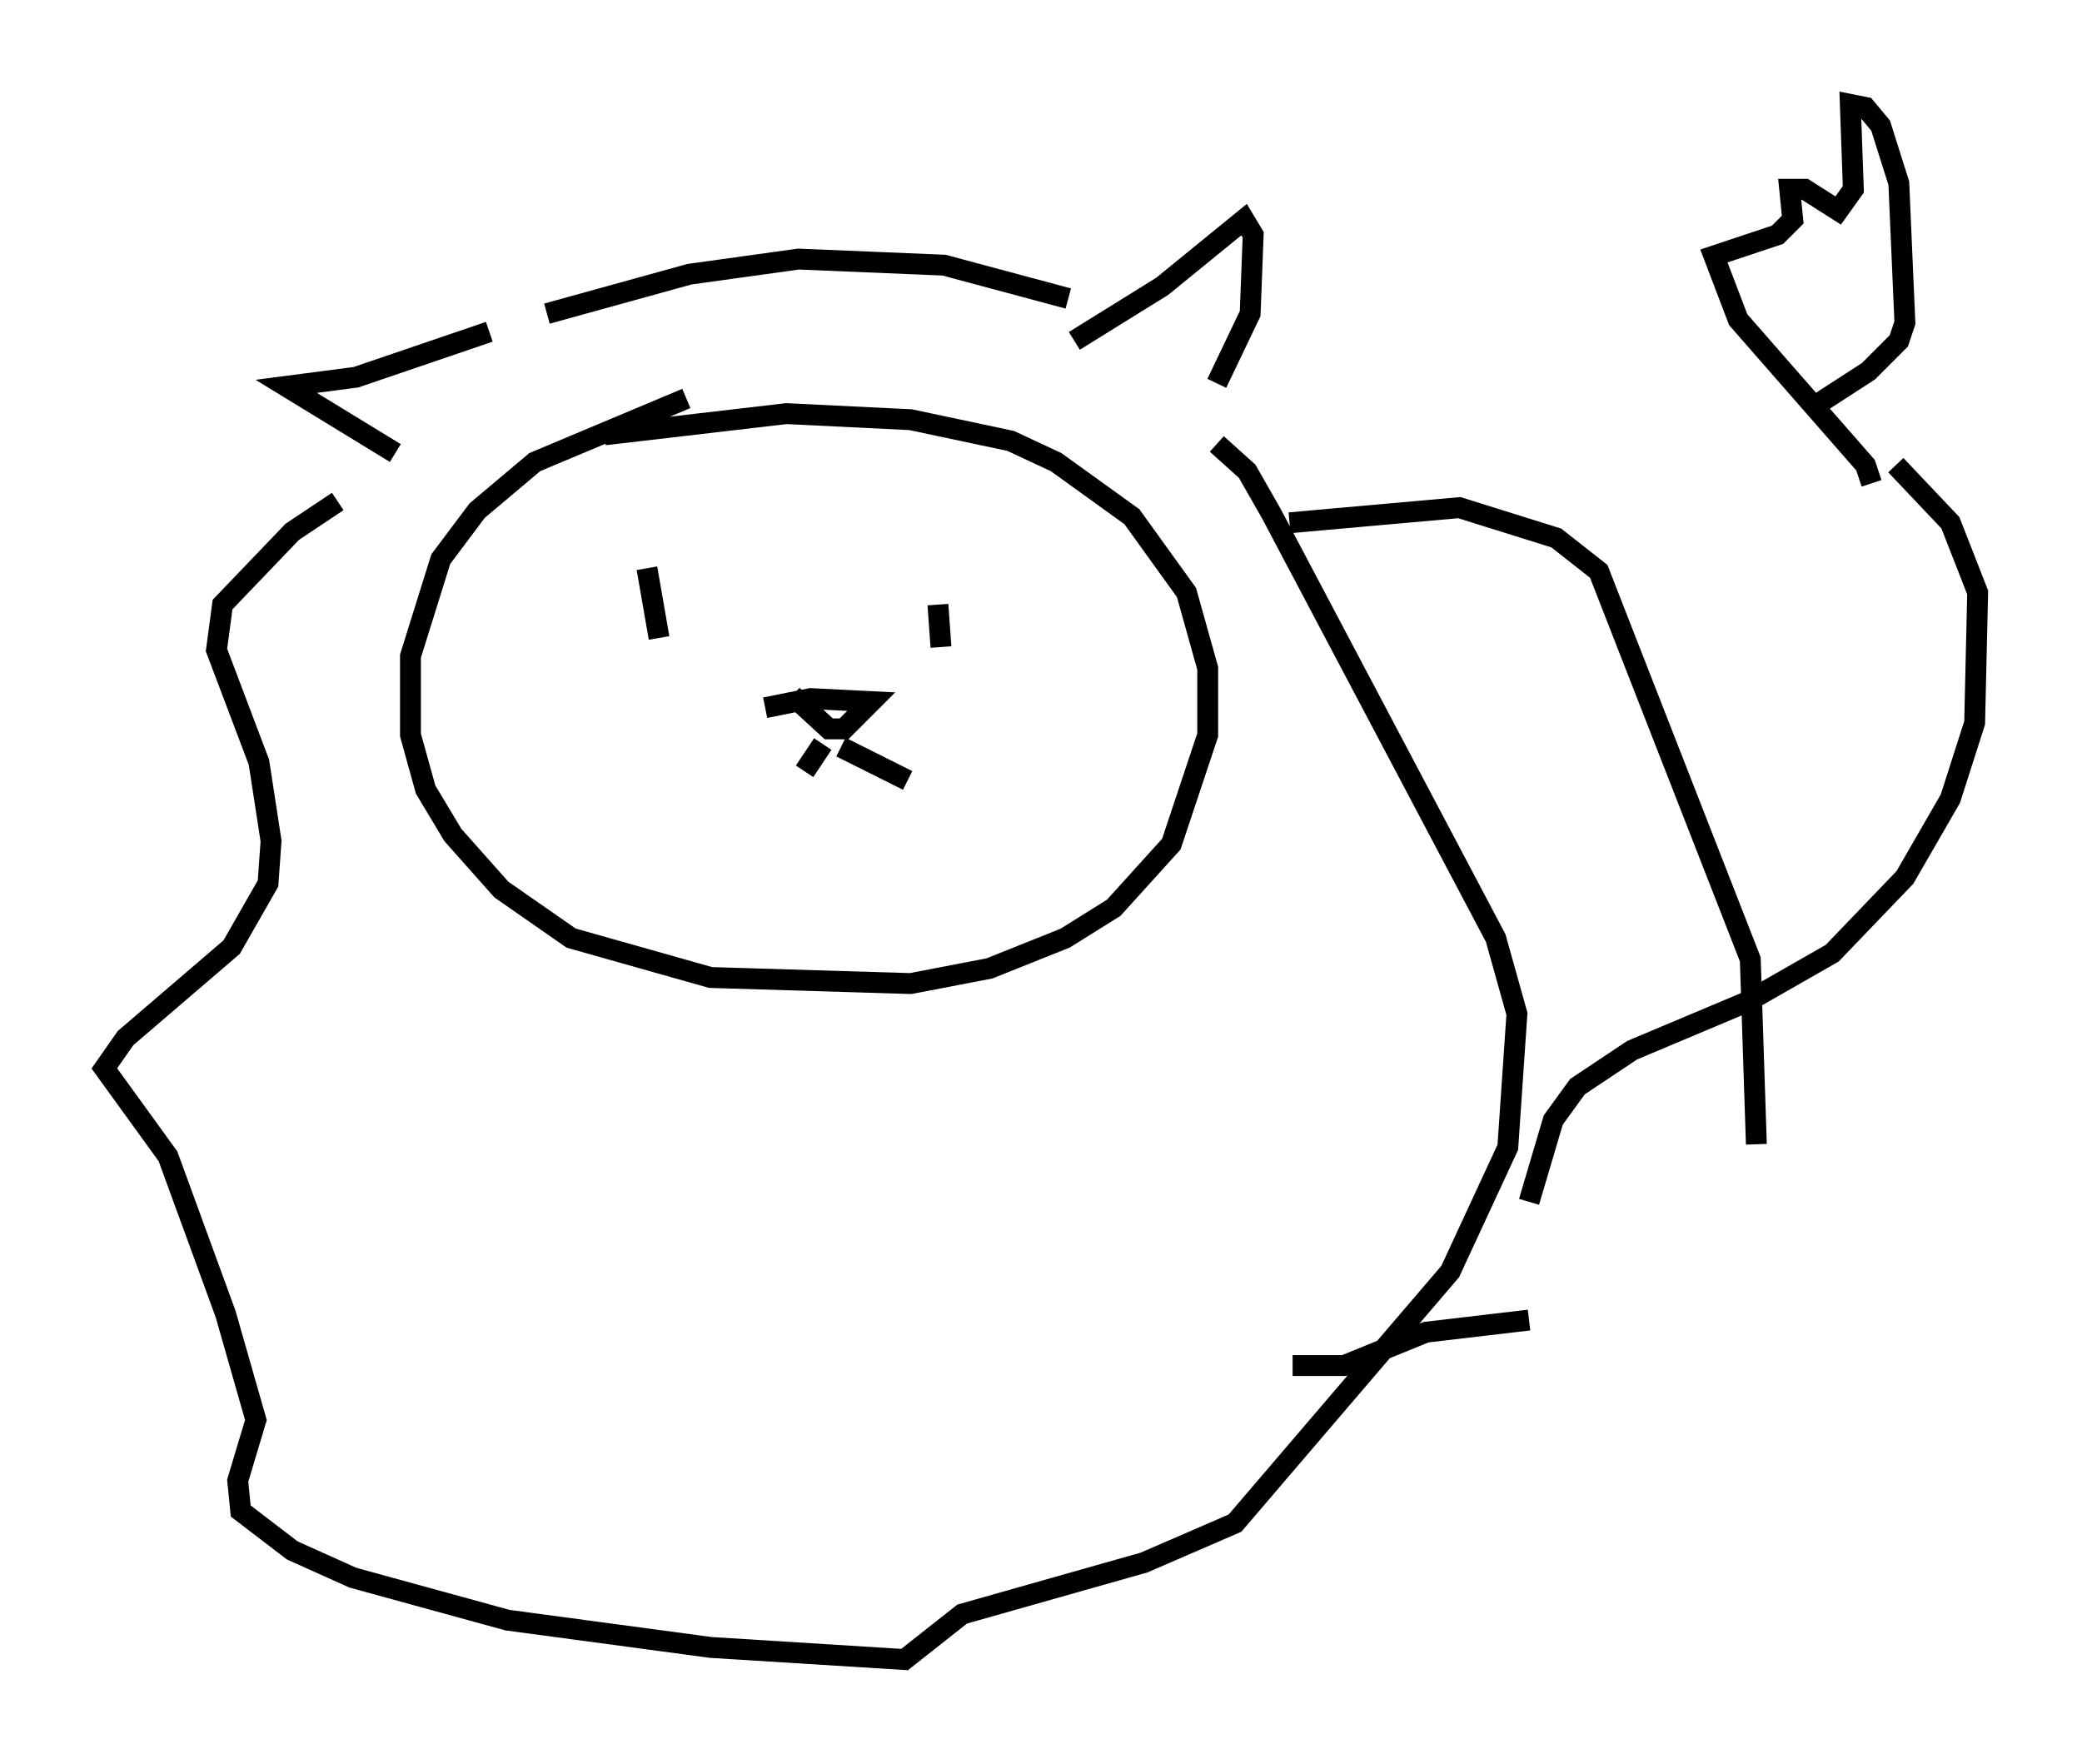 <?xml version="1.0" encoding="utf-8" ?>
<svg baseProfile="full" height="84.514" version="1.1" width="99.765" xmlns="http://www.w3.org/2000/svg" xmlns:ev="http://www.w3.org/2001/xml-events" xmlns:xlink="http://www.w3.org/1999/xlink"><defs /><rect fill="white" height="84.514" width="99.765" x="0" y="0" /><path d="M18.363, 23.302 m-2.179, 0.726 l-2.179, 1.453 -3.341, 3.486 l-0.291, 2.179 2.034, 5.374 l0.581, 3.777 -0.145, 2.034 l-1.743, 3.05 -5.084, 4.358 l-1.017, 1.453 3.05, 4.212 l2.76, 7.553 1.453, 5.084 l-0.872, 2.905 0.145, 1.453 l2.469, 1.888 2.905, 1.307 l7.408, 2.034 9.732, 1.307 l9.296, 0.581 2.76, -2.179 l8.715, -2.469 4.358, -1.888 l10.313, -12.056 2.76, -5.955 l0.436, -6.391 -1.017, -3.631 l-10.749, -20.335 -1.162, -2.034 l-1.453, -1.307 m-25.419, -2.179 l-7.263, 3.05 -2.76, 2.324 l-1.743, 2.324 -1.453, 4.648 l0.0, 3.777 0.726, 2.615 l1.307, 2.179 2.324, 2.615 l3.341, 2.324 6.682, 1.888 l9.587, 0.291 3.777, -0.726 l3.631, -1.453 2.324, -1.453 l2.76, -3.05 1.743, -5.229 l0.0, -3.196 -1.017, -3.631 l-2.615, -3.631 -3.631, -2.615 l-2.179, -1.017 -4.793, -1.017 l-5.955, -0.291 -8.715, 1.017 m2.034, 6.391 l0.581, 3.341 m13.363, -1.598 l0.145, 2.034 m-8.425, 2.905 l2.179, -0.436 2.905, 0.145 l-1.307, 1.307 -0.726, 0.0 l-1.743, -1.598 m1.453, 2.324 l-0.872, 1.307 m1.743, -1.162 l3.196, 1.598 m-20.045, -21.497 l-6.391, 2.179 -3.341, 0.436 l5.229, 3.196 m32.536, -5.374 l4.212, -2.615 3.922, -3.196 l0.436, 0.726 -0.145, 3.777 l-1.598, 3.341 m14.961, 39.218 l1.162, -3.922 1.162, -1.598 l2.615, -1.743 5.52, -2.324 l4.067, -2.324 3.486, -3.631 l2.179, -3.777 1.162, -3.631 l0.145, -6.246 -1.307, -3.341 l-2.615, -2.76 m-1.162, 0.872 l-0.291, -0.872 -6.101, -6.972 l-1.162, -3.05 3.05, -1.017 l0.726, -0.726 -0.145, -1.453 l0.726, 0.0 1.598, 1.017 l0.726, -1.017 -0.145, -4.067 l0.726, 0.145 0.726, 0.872 l0.872, 2.76 0.291, 6.682 l-0.291, 0.872 -1.453, 1.453 l-2.469, 1.598 m-25.274, 5.665 l8.134, -0.726 4.648, 1.453 l2.034, 1.598 7.263, 18.592 l0.291, 8.86 m-22.223, 10.603 l2.469, 0.0 3.922, -1.598 l4.939, -0.581 m-47.061, -48.223 l6.827, -1.888 5.229, -0.726 l6.972, 0.291 5.955, 1.598 " fill="none" stroke="black" stroke-width="1" /></svg>